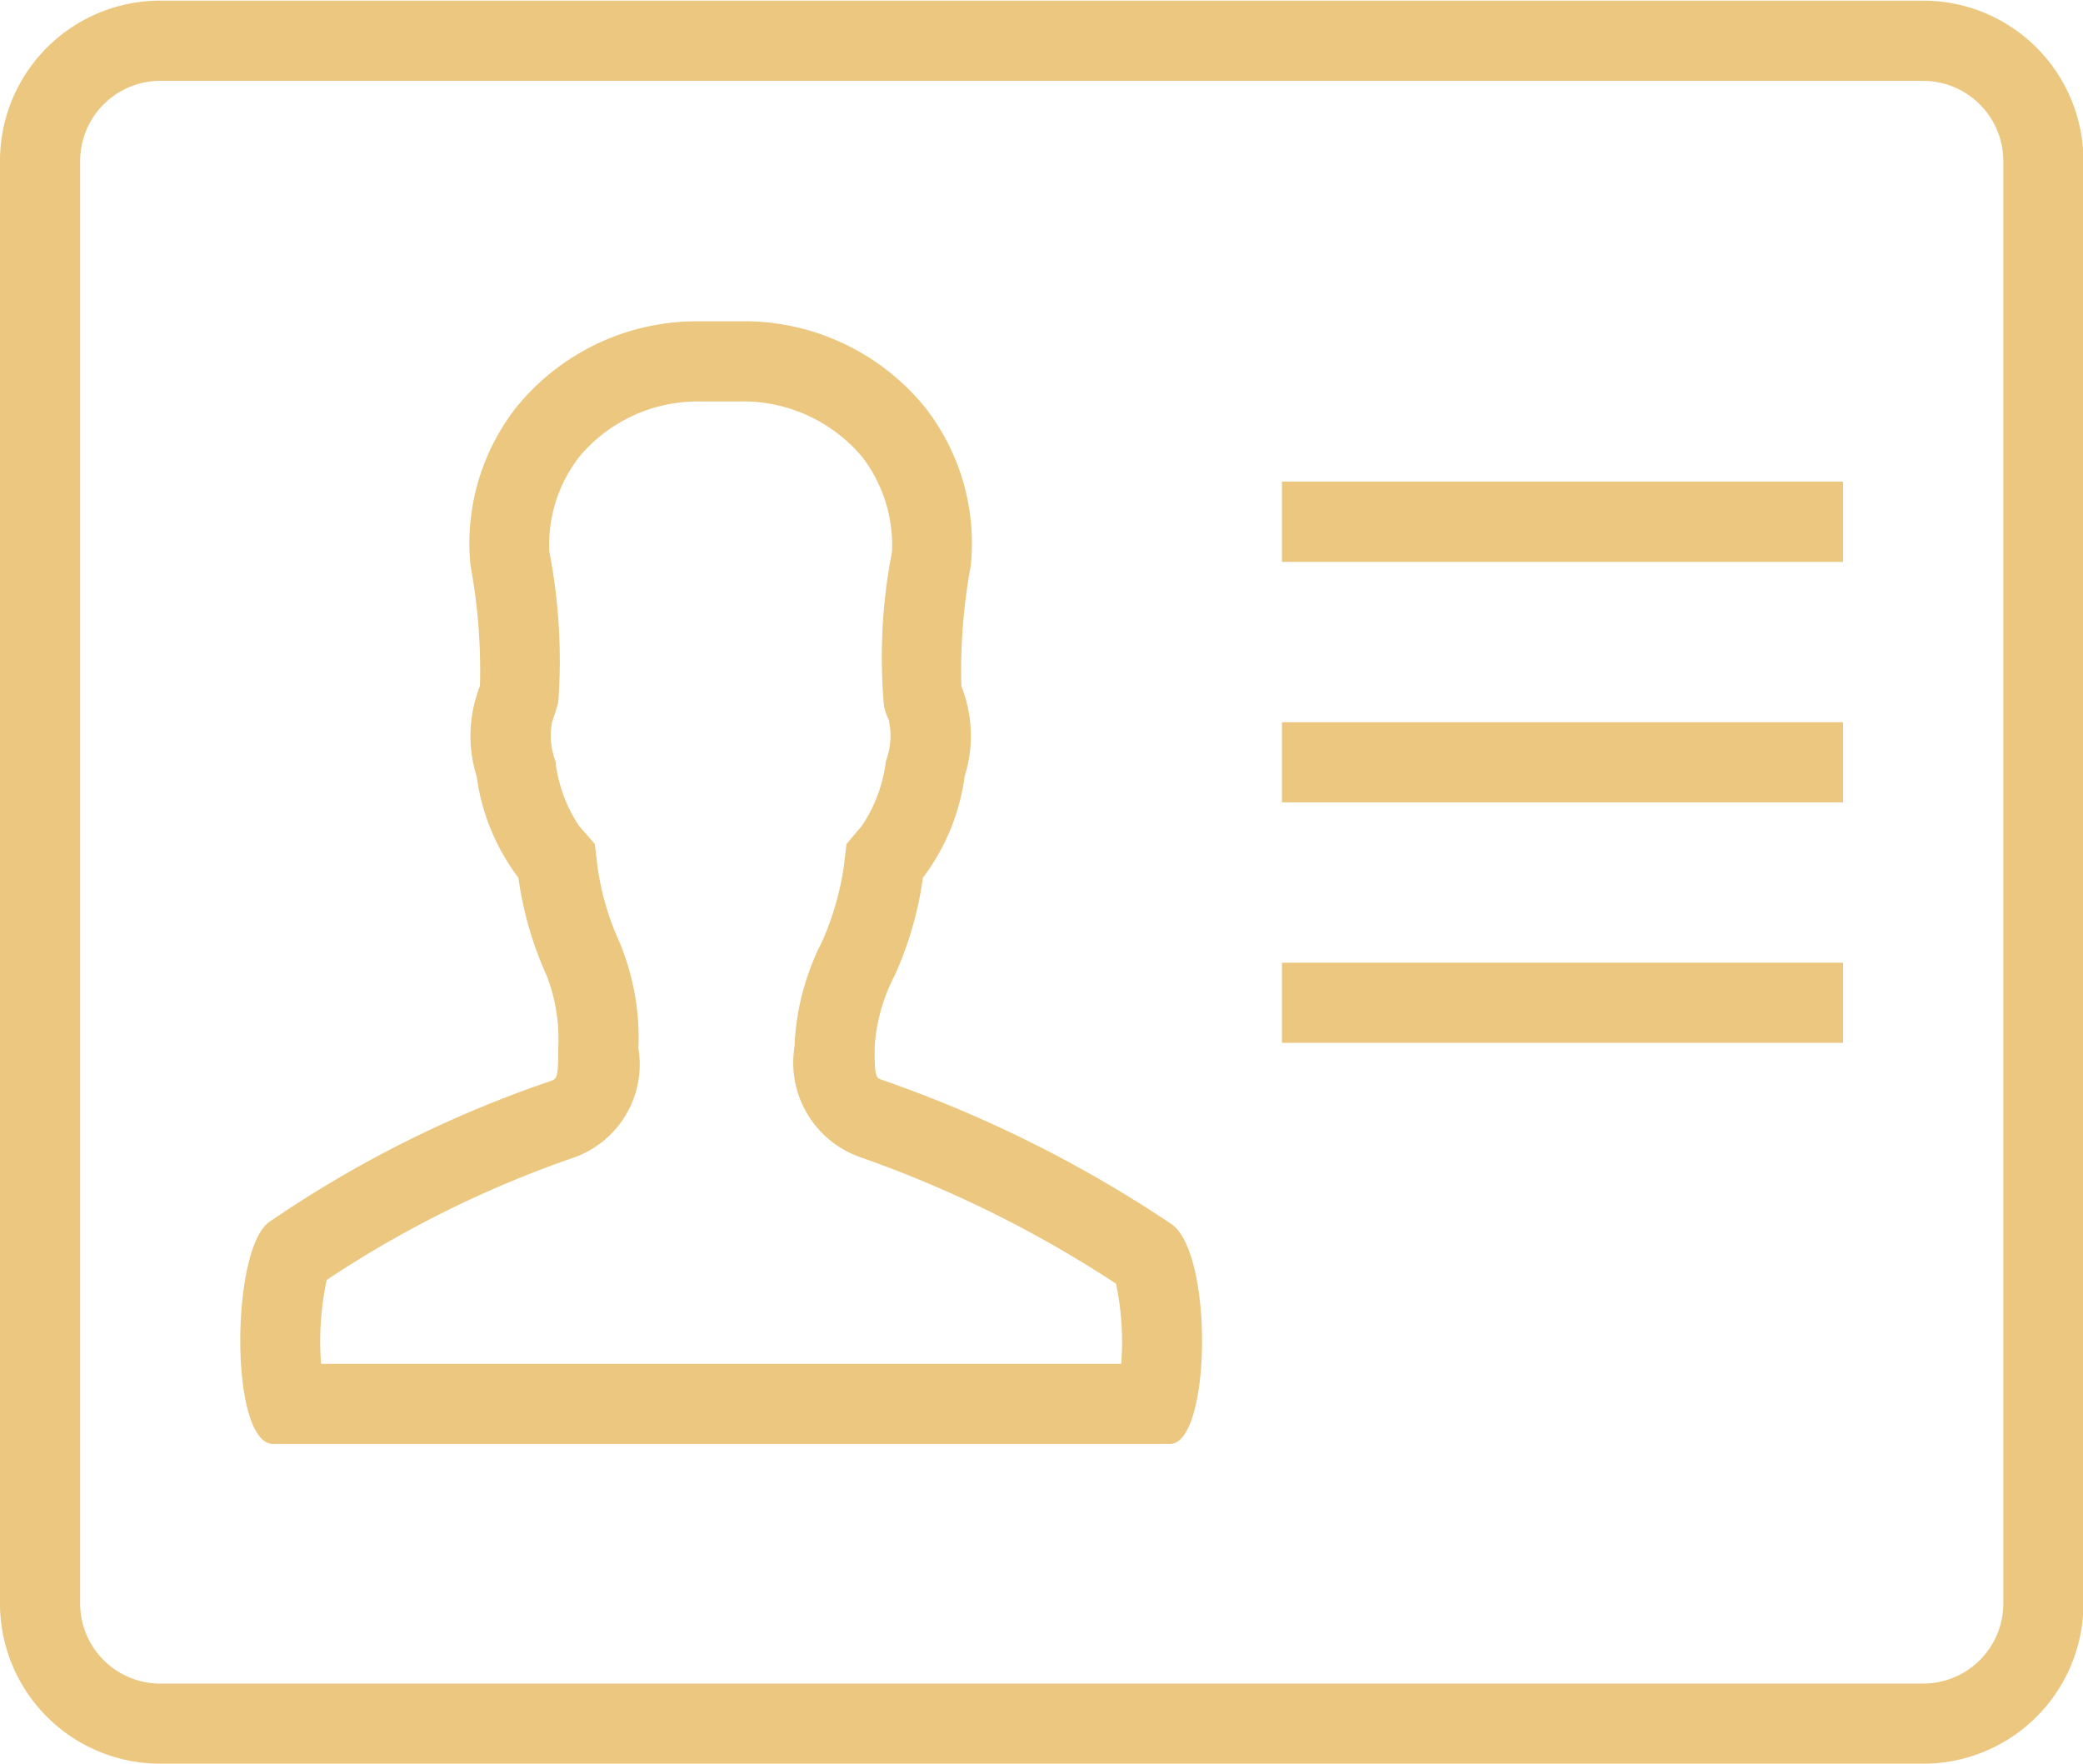<svg xmlns="http://www.w3.org/2000/svg" width="44.44" height="37.625" viewBox="0 0 44.44 37.625">
  <defs>
    <style>
      .cls-1 {
        fill: #ebc77f;
        fill-rule: evenodd;
      }
    </style>
  </defs>
  <path class="cls-1" d="M1555.81,991.1a1.713,1.713,0,0,1,1.71,1.71v30.771a1.709,1.709,0,0,1-1.71,1.71H1518.2a1.709,1.709,0,0,1-1.71-1.71V992.809a1.713,1.713,0,0,1,1.71-1.71h37.61m0-1.71H1518.2a3.419,3.419,0,0,0-3.42,3.42v30.771a3.418,3.418,0,0,0,3.42,3.42h37.61a3.418,3.418,0,0,0,3.42-3.42V992.809a3.419,3.419,0,0,0-3.42-3.42h0Zm-25.16,8.549a3.32,3.32,0,0,1,2.52,1.18,3.079,3.079,0,0,1,.64,2.032,11.724,11.724,0,0,0-.17,3.29,1.433,1.433,0,0,0,.1.29,1.522,1.522,0,0,1-.06.88,3.142,3.142,0,0,1-.51,1.38l-0.33.39-0.06.5a6.17,6.17,0,0,1-.46,1.58,5.374,5.374,0,0,0-.59,2.25,2.134,2.134,0,0,0,1.4,2.35,25.038,25.038,0,0,1,5.46,2.7,6.011,6.011,0,0,1,.11,1.71h-17.07a6.278,6.278,0,0,1,.12-1.79,23.209,23.209,0,0,1,5.27-2.61,2.106,2.106,0,0,0,1.38-2.33,5.286,5.286,0,0,0-.41-2.28,5.794,5.794,0,0,1-.46-1.58l-0.06-.5-0.34-.39a3.144,3.144,0,0,1-.5-1.38,1.53,1.53,0,0,1-.07-0.84c0.04-.11.08-0.23,0.13-0.41a12.249,12.249,0,0,0-.19-3.22,3.059,3.059,0,0,1,.64-2.022,3.289,3.289,0,0,1,2.49-1.178l1.02,0m0.06-1.71-1.14,0a4.955,4.955,0,0,0-3.78,1.841,4.7,4.7,0,0,0-.97,3.379,12.248,12.248,0,0,1,.2,2.55c-0.01.04-.03,0.08-0.04,0.12a2.877,2.877,0,0,0-.03,1.82,4.593,4.593,0,0,0,.89,2.16,7.561,7.561,0,0,0,.6,2.08,3.747,3.747,0,0,1,.25,1.56c0,0.64-.03.65-0.17,0.7a24.614,24.614,0,0,0-5.99,3c-0.83.56-.86,4.74,0.08,4.74h19.13c0.88,0,.94-4.1.02-4.7a26.9,26.9,0,0,0-6.14-3.06c-0.16-.05-0.18-0.06-0.18-0.71a3.849,3.849,0,0,1,.43-1.53,7.561,7.561,0,0,0,.6-2.08,4.593,4.593,0,0,0,.89-2.16,2.877,2.877,0,0,0-.03-1.82c-0.01-.04-0.03-0.08-0.04-0.11a12.293,12.293,0,0,1,.2-2.56,4.7,4.7,0,0,0-.97-3.379,4.979,4.979,0,0,0-3.81-1.843h0Zm23.39,5.132h-11.97v-1.712h11.97v1.712Zm0,5.13h-11.97v-1.71h11.97v1.71Zm0,5.13h-11.97v-1.71h11.97v1.71Z" transform="translate(-1514.78 -989.375)"/>
</svg>
